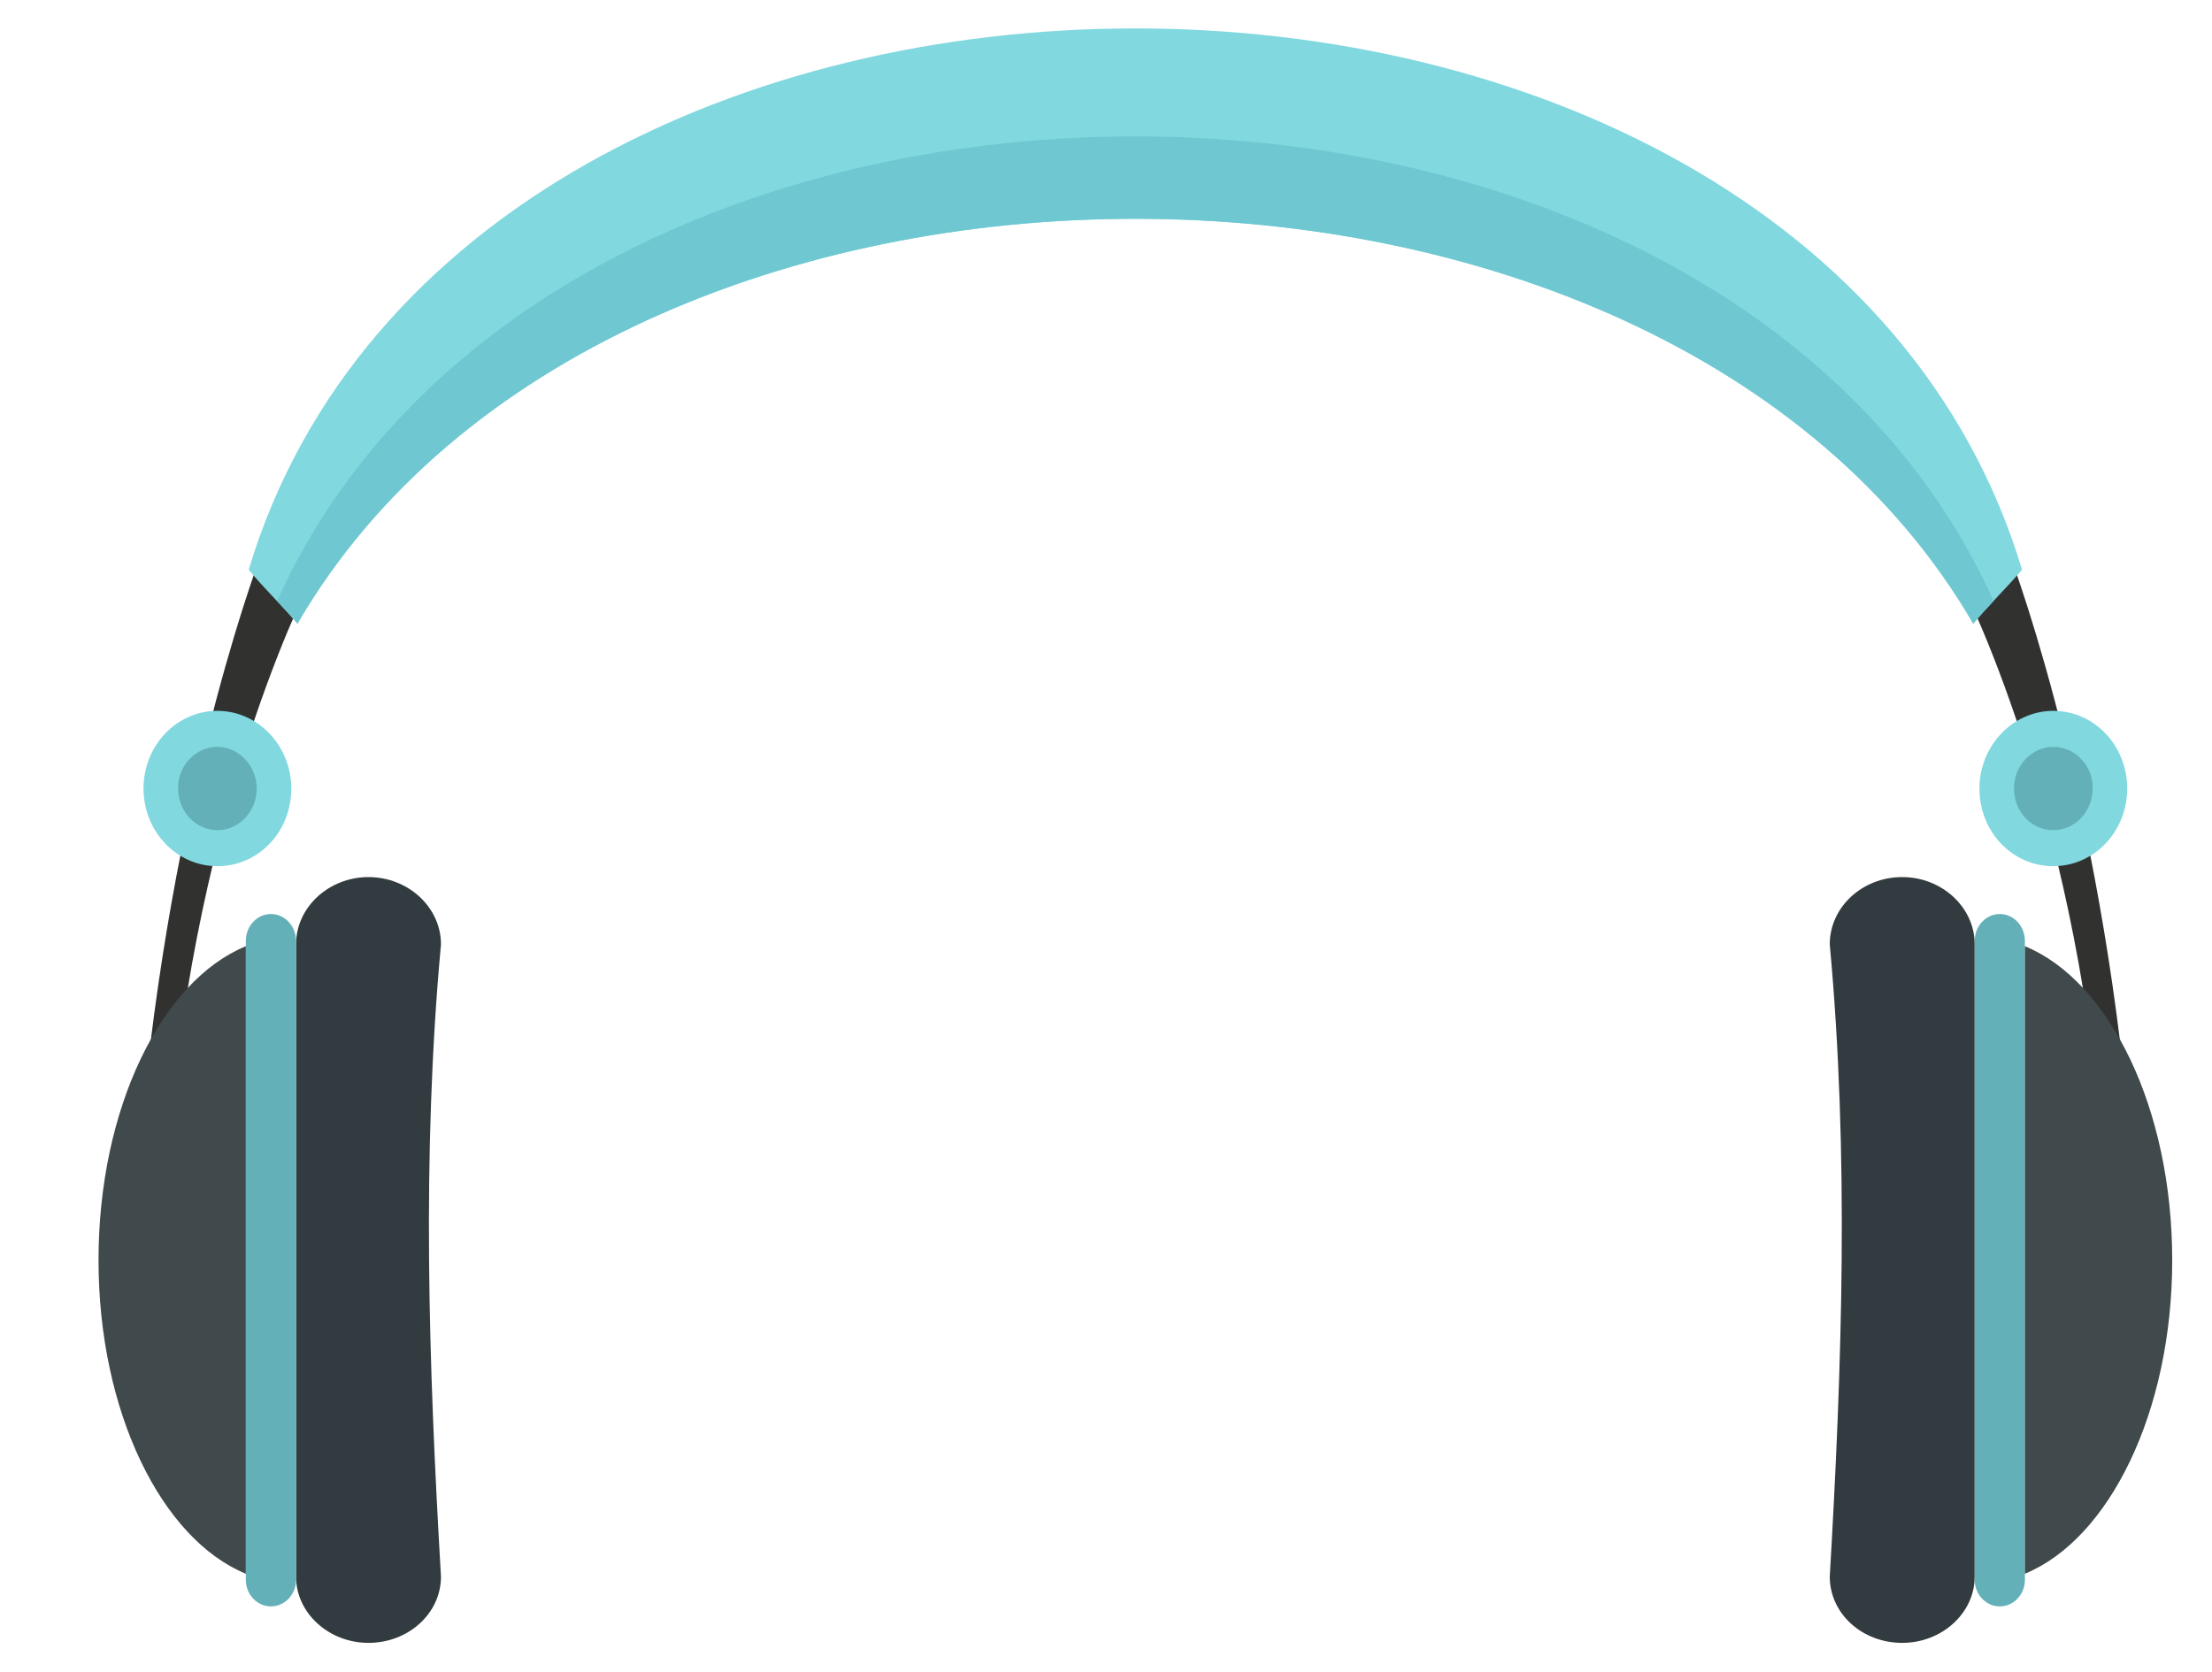 <?xml version="1.0" encoding="utf-8"?>
<!-- Generator: Adobe Illustrator 19.0.0, SVG Export Plug-In . SVG Version: 6.00 Build 0)  -->
<svg version="1.1" id="Layer_1" xmlns="http://www.w3.org/2000/svg" xmlns:xlink="http://www.w3.org/1999/xlink" x="0px" y="0px"
	 viewBox="0 0 467 353" style="enable-background:new 0 0 467 353;" xml:space="preserve">
<style type="text/css">
	.st0{fill:#313130;}
	.st1{fill:#323B3F;}
	.st2{fill:#63B0B8;}
	.st3{fill:#40494C;}
	.st4{fill:#81D8DF;}
	.st5{fill:#6FC8D1;}
</style>
<g id="XMLID_728_">
	<path id="XMLID_3004_" class="st0" d="M66.2,121.3c0,0.1-23.1,43.4-29.9,112.8l-6-0.6c7-71,25.4-118.1,25.5-118.2L66.2,121.3z"/>
	<path id="XMLID_3003_" class="st0" d="M413.2,121.3c0,0.1,23.1,43.4,29.9,112.8l6-0.6c-7-71-25.4-118.1-25.5-118.2L413.2,121.3z"/>
	<path id="XMLID_2998_" class="st1" d="M77.8,185.2L77.8,185.2c8.4,0,15.3,6.4,15.3,14.2c-4.1,44.5-2.6,89,0,133.5
		c0,7.8-6.9,14-15.3,14l0,0c-8.4,0-15.3-6.3-15.3-14c0-44.5,0-89,0-133.5C62.5,191.6,69.4,185.2,77.8,185.2L77.8,185.2z"/>
	<path id="XMLID_2997_" class="st1" d="M401.6,185.2L401.6,185.2c-8.5,0-15.3,6.4-15.3,14.2c4.1,44.5,2.6,89,0,133.5
		c0,7.8,6.8,14,15.3,14l0,0c8.4,0,15.3-6.3,15.3-14c0-44.5,0-89,0-133.5C416.9,191.6,410,185.2,401.6,185.2L401.6,185.2z"/>
	<path id="XMLID_2996_" class="st2" d="M57.2,193L57.2,193c-2.9,0-5.3,2.5-5.3,5.7v134.9c0,3.1,2.4,5.6,5.3,5.6l0,0
		c2.9,0,5.3-2.5,5.3-5.6V198.7C62.5,195.5,60.1,193,57.2,193L57.2,193z"/>
	<path id="XMLID_2995_" class="st2" d="M422.2,193L422.2,193c2.9,0,5.3,2.5,5.3,5.7v134.9c0,3.1-2.4,5.6-5.3,5.6l0,0
		c-2.9,0-5.3-2.5-5.3-5.6V198.7C416.9,195.5,419.3,193,422.2,193L422.2,193z"/>
	<path id="XMLID_2994_" class="st3" d="M51.9,332.3c-17.8-7.3-31.1-34.2-31.1-66.2c0-32.1,13.3-59,31.1-66.3V332.3z"/>
	<path id="XMLID_2993_" class="st3" d="M427.5,332.3c17.8-7.3,31.1-34.2,31.1-66.2c0-32.1-13.3-59-31.1-66.3V332.3z"/>
	<path id="XMLID_759_" class="st4" d="M416.6,131.7c3.3-4,6.9-7.4,10.3-11.4C381-32.1,98.4-32.1,52.5,120.3c3.3,4,6.9,7.4,10.3,11.4
		C129,17.7,350.4,17.7,416.6,131.7L416.6,131.7z"/>
	<path id="XMLID_758_" class="st5" d="M416.6,131.7c1.4-1.7,2.8-3.2,4.3-4.8C362-3.9,117.4-3.9,58.5,126.9c1.5,1.6,2.9,3.1,4.3,4.8
		C129,17.7,350.4,17.7,416.6,131.7L416.6,131.7z"/>
	<path id="XMLID_757_" class="st4" d="M45.9,150.1c8.6,0,15.6,7.4,15.6,16.4c0,9.1-6.9,16.4-15.6,16.4c-8.6,0-15.6-7.3-15.6-16.4
		C30.3,157.5,37.2,150.1,45.9,150.1L45.9,150.1z"/>
	<path id="XMLID_756_" class="st4" d="M433.5,150.1c-8.6,0-15.6,7.4-15.6,16.4c0,9.1,6.9,16.4,15.6,16.4c8.6,0,15.6-7.3,15.6-16.4
		C449.1,157.5,442.2,150.1,433.5,150.1L433.5,150.1z"/>
	<path id="XMLID_755_" class="st2" d="M45.9,157.7c4.5,0,8.3,4,8.3,8.8c0,4.9-3.8,8.8-8.3,8.8c-4.5,0-8.3-3.9-8.3-8.8
		C37.5,161.7,41.3,157.7,45.9,157.7L45.9,157.7z"/>
	<path id="XMLID_749_" class="st2" d="M433.5,157.7c-4.6,0-8.3,4-8.3,8.8c0,4.9,3.7,8.8,8.3,8.8c4.5,0,8.3-3.9,8.3-8.8
		C441.9,161.7,438.1,157.7,433.5,157.7L433.5,157.7z"/>
</g>
</svg>
